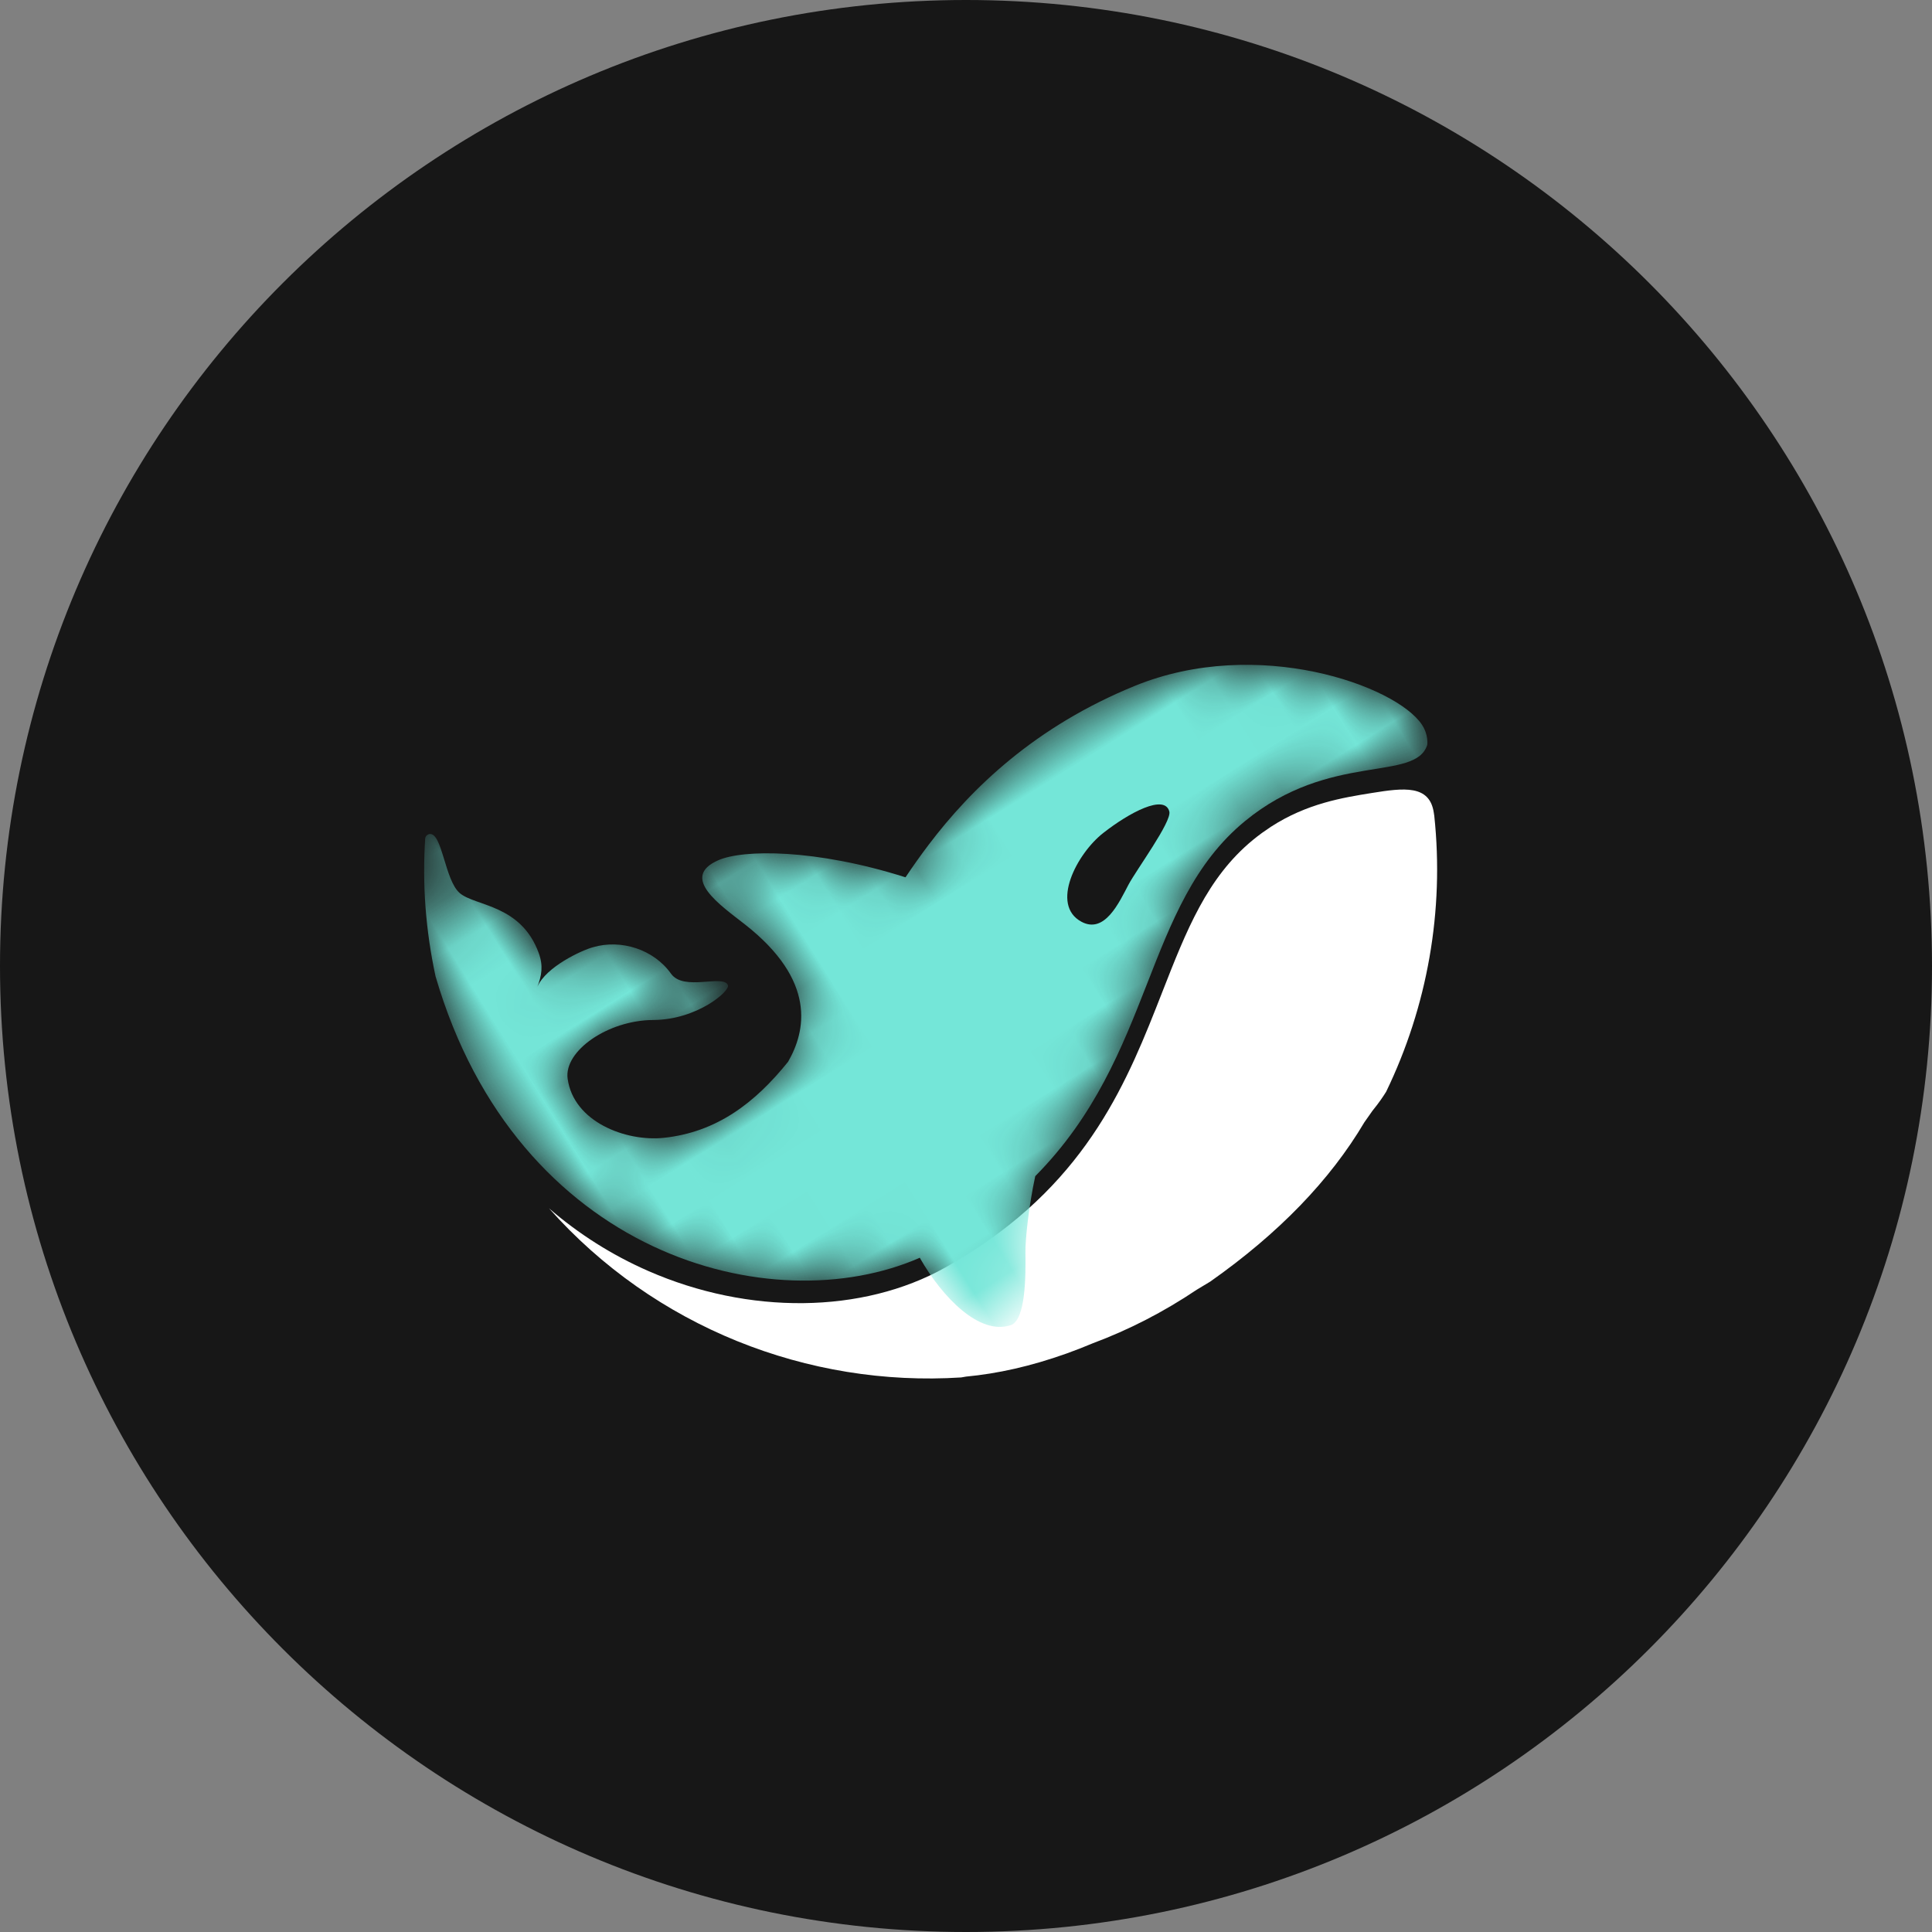 <?xml version="1.0" encoding="UTF-8"?>
<svg width="44px" height="44px" viewBox="0 0 44 44" version="1.1" xmlns="http://www.w3.org/2000/svg" xmlns:xlink="http://www.w3.org/1999/xlink">
    <rect x="0" y="0" width="44" height="44" fill="#808080" stroke="none"/>
    <!-- Generator: Sketch 58 (84663) - https://sketch.com -->
    <title>conin-default</title>
    <desc>Created with Sketch.</desc>
    <defs>
        <path d="M0,22 C0,9.85 9.847,0 22,0 L22,0 C34.15,0 44,9.847 44,22 L44,22 C44,34.15 34.153,44 22,44 L22,44 C9.85,44 0,34.153 0,22 L0,22 Z" id="path-1"></path>
        <path d="M21.929,3.9879211e-13 C21.326,3.568 19.088,6.58 16.01,8.24 L15.907,8.282 C15.261,8.606 14.533,8.864 13.685,9.05 C13.486,9.094 13.275,9.133 13.055,9.169 C12.198,9.344 11.313,9.419 10.398,9.389 L10.041,9.395 C8.139,9.29 6.505,8.884 5.141,8.177 C5.072,8.149 5.003,8.12 4.934,8.09 C4.907,8.079 4.881,8.067 4.854,8.056 L4.816,8.042 C4.642,7.983 4.487,7.916 4.354,7.851 C2.526,6.701 1.043,5.055 0.094,3.102 C0.085,3.082 0.083,3.077 0.069,3.044 C-0.197,2.444 0.346,2.195 1.023,1.909 C1.647,1.646 2.402,1.328 3.379,1.343 L3.628,1.354 C3.713,1.36 3.799,1.369 3.887,1.38 C5.229,1.554 6.268,2.327 7.472,3.222 C9.191,4.5 11.127,5.939 14.427,5.939 L14.707,5.935 L14.707,5.935 L14.993,5.925 C17.145,5.822 19.358,4.473 20.77,2.405 C21.279,1.66 21.665,0.853 21.929,3.9879211e-13 L21.929,3.9879211e-13 Z" id="path-3"></path>
        <path d="M22.089,2.869 C21.723,1.858 21.241,0.939 20.625,0.081 C20.583,0.029 20.518,0.034 20.489,0.047 C20.218,0.164 20.754,1.124 20.616,1.555 C20.476,1.996 19.566,2.511 19.816,3.67 C19.881,3.971 20.033,4.137 20.248,4.299 C19.836,4.017 18.948,4.13 18.696,4.207 C18.055,4.387 17.549,4.98 17.509,5.659 C17.479,6.162 16.503,6.295 16.548,6.567 C16.571,6.709 17.559,6.866 18.41,6.34 C19.293,5.794 20.513,5.859 20.773,6.44 C21.179,7.344 20.413,8.359 19.632,8.741 C18.541,9.273 17.448,9.169 16.31,8.773 C15.603,8.395 14.777,7.559 15.487,5.599 C15.725,4.941 16.188,3.898 15.226,4.039 C14.618,4.127 13.212,4.988 11.817,6.628 C11.543,6.505 11.264,6.388 10.981,6.28 C9.472,5.704 7.496,5.279 5.073,5.699 C2.107,6.214 0.03,8.844 0.001,9.912 C-0.007,10.19 0.139,10.365 0.141,10.366 C0.821,10.947 2.108,9.318 4.578,9.639 C7.568,10.027 9.148,13.075 12.918,13.966 C13.425,14.488 13.884,15.081 14.031,15.325 C14.298,15.764 14.836,16.634 15.191,16.547 C15.917,16.371 16.176,15.196 16.133,14.148 C19.767,13.617 23.887,9.254 22.089,2.869" id="path-5"></path>
    </defs>
    <g id="🥑-风格确定" stroke="none" stroke-width="1" fill="none" fill-rule="evenodd">
        <g id="成功提示" transform="translate(-48, -398)">
            <g id="列表" transform="translate(32, 385)">
                <g id="列-1">
                    <g id="1-240301202PQ64.jpg" transform="translate(16, 13)">
                        <mask id="mask-2" fill="white">
                            <use xlink:href="#path-1"></use>
                        </mask>
                        <use id="蒙版" fill="#171717" xlink:href="#path-1"></use>
                        <g id="图形" mask="url(#mask-2)">
                            <g transform="translate(22, 22.5) scale(-1, 1) rotate(-328) translate(-22, -22.5) translate(10, 13)">
                                <g id="下半部分" transform="translate(0.784, 8.724)">
                                    <mask id="mask-4" fill="white">
                                        <use xlink:href="#path-3"></use>
                                    </mask>
                                    <use id="形状结合" fill="#FFFFFF" xlink:href="#path-3"></use>
                                </g>
                                <g id="上半部分" transform="translate(0.016, 0.005)">
                                    <mask id="mask-6" fill="white">
                                        <use xlink:href="#path-5"></use>
                                    </mask>
                                    <g id="Clip-8"></g>
                                    <path d="M22.089,2.869 C21.723,1.858 21.241,0.939 20.625,0.081 C20.583,0.029 20.518,0.034 20.489,0.047 C20.218,0.164 20.754,1.124 20.616,1.555 C20.476,1.996 19.566,2.511 19.816,3.67 C19.881,3.971 20.033,4.137 20.248,4.299 C19.836,4.017 18.948,4.13 18.696,4.207 C18.055,4.387 17.549,4.98 17.509,5.659 C17.479,6.162 16.503,6.295 16.548,6.567 C16.571,6.709 17.559,6.866 18.41,6.34 C19.293,5.794 20.513,5.859 20.773,6.44 C21.179,7.344 20.413,8.359 19.632,8.741 C18.541,9.273 17.448,9.169 16.31,8.773 C15.603,8.395 14.777,7.559 15.487,5.599 C15.725,4.941 16.188,3.898 15.226,4.039 C14.618,4.127 13.212,4.988 11.817,6.628 C11.543,6.505 11.264,6.388 10.981,6.28 C9.472,5.704 7.496,5.279 5.073,5.699 C2.107,6.214 0.03,8.844 0.001,9.912 C-0.007,10.19 0.139,10.365 0.141,10.366 C0.821,10.947 2.108,9.318 4.578,9.639 C7.568,10.027 9.148,13.075 12.918,13.966 C13.425,14.488 13.884,15.081 14.031,15.325 C14.298,15.764 14.836,16.634 15.191,16.547 C15.917,16.371 16.176,15.196 16.133,14.148 C19.767,13.617 23.887,9.254 22.089,2.869" id="Fill-7" fill="#74E6D8" mask="url(#mask-6)"></path>
                                </g>
                                <g id="眼睛" transform="translate(5.932, 8.133)">
                                    <path d="M0.012,0.414 C0.083,0.639 1.357,1.143 1.686,1.335 C2.074,1.56 2.74,2.005 3.039,1.482 C3.442,0.778 2.309,0.11 1.545,0.03 C0.804,-0.049 -0.115,0.012 0.012,0.414" id="Fill-9" fill="#171717"></path>
                                </g>
                            </g>
                        </g>
                    </g>
                </g>
            </g>
        </g>
    </g>
</svg>